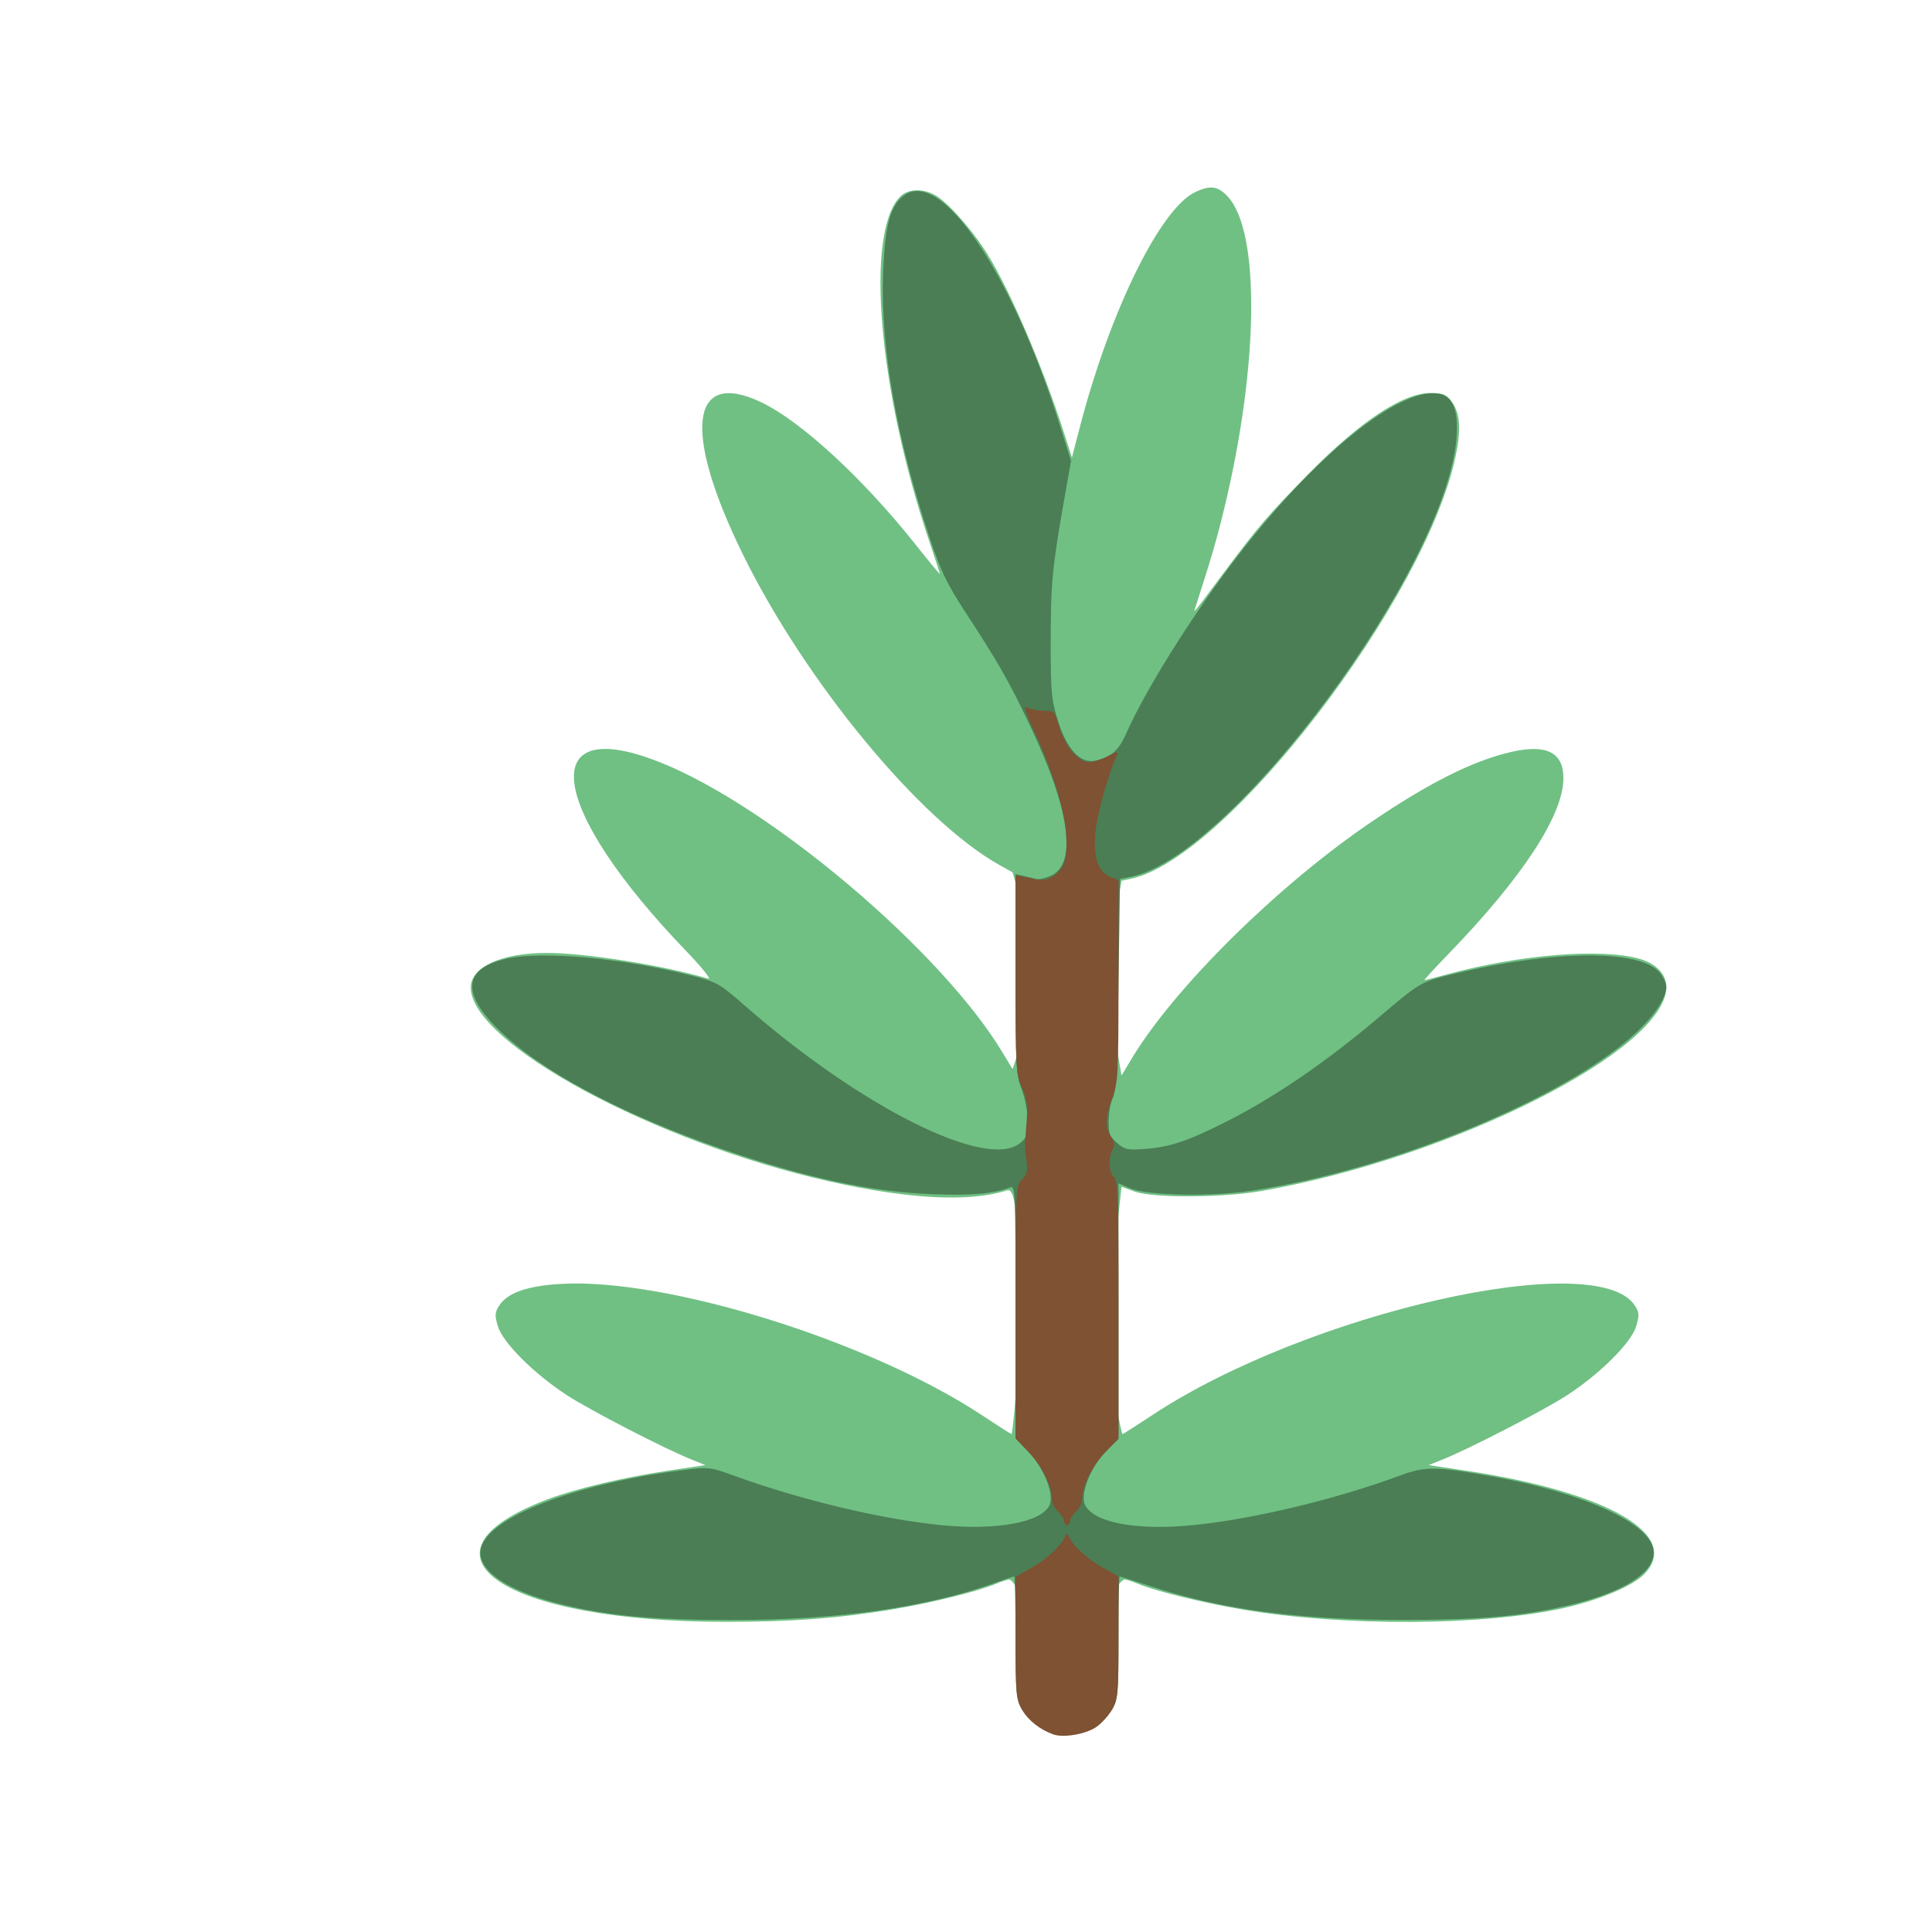 <?xml version="1.0" encoding="UTF-8" standalone="no"?>
<!-- Created with Inkscape (http://www.inkscape.org/) -->

<svg
   width="64"
   height="64"
   viewBox="0 0 16.933 16.933"
   version="1.1"
   id="svg5"
   inkscape:version="1.2 (dc2aedaf03, 2022-05-15)"
   sodipodi:docname="romarin.svg"
   xml:space="preserve"
   xmlns:inkscape="http://www.inkscape.org/namespaces/inkscape"
   xmlns:sodipodi="http://sodipodi.sourceforge.net/DTD/sodipodi-0.dtd"
   xmlns="http://www.w3.org/2000/svg"
   xmlns:svg="http://www.w3.org/2000/svg"><sodipodi:namedview
     id="namedview7"
     pagecolor="#ffffff"
     bordercolor="#666666"
     borderopacity="1.0"
     inkscape:pageshadow="2"
     inkscape:pageopacity="0.0"
     inkscape:pagecheckerboard="0"
     inkscape:document-units="mm"
     showgrid="false"
     units="px"
     inkscape:zoom="11.313709"
     inkscape:cx="3.4471454"
     inkscape:cy="31.377862"
     inkscape:window-width="1920"
     inkscape:window-height="1017"
     inkscape:window-x="1912"
     inkscape:window-y="-8"
     inkscape:window-maximized="1"
     inkscape:current-layer="g16167"
     inkscape:showpageshadow="2"
     inkscape:deskcolor="#d1d1d1" /><defs
     id="defs2" /><g
     inkscape:label="Calque 1"
     inkscape:groupmode="layer"
     id="layer1"><g
       id="g4128"
       transform="translate(-0.631,0.126)"><g
         id="g5578"
         transform="translate(0.089,0.089)"><g
           id="g7501"
           transform="translate(-0.063,0.947)"><g
             id="g9467"
             transform="translate(-0.089,-0.803)"><g
               id="g10302"
               transform="translate(0.312,-0.045)"><g
                 id="g11479"
                 transform="translate(-0.126,0.063)"><g
                   id="g11873"
                   transform="translate(-0.236,0.665)"><g
                     id="g12382"
                     transform="translate(-121.985,-82.268)"><g
                       id="g13305"
                       transform="matrix(0.133,0,0,0.133,114.639,78.216)"><g
                         id="g17429"
                         transform="translate(0.905,5.664)"><g
                           id="g18595"
                           transform="translate(-3.363,-8.745)"><g
                             id="g21002"
                             transform="translate(1.708,-2.82)"><g
                               id="g23814"
                               transform="translate(8.725,-1.122)"><g
                                 id="g24838"
                                 transform="translate(11.143,-0.857)"><g
                                   id="g25315"
                                   transform="translate(-3.49,2.493)"><g
                                   id="g27220"
                                   transform="translate(2.468,1.234)"><g
                                   id="g29753"
                                   transform="translate(1.476,-2.374)"><g
                                   id="g30615"
                                   transform="translate(0.92,1.369)"><g
                                   id="g31433"
                                   transform="translate(-2.468,-1.41)"><g
                                   id="g31731"
                                   transform="translate(1.058,-0.705)"><g
                                   id="g33243"
                                   transform="matrix(1.077,0,0,1.077,-7.373,-3.174)"><g
                                   id="g35254"
                                   transform="translate(-2.214,-0.92)"><g
                                   id="g36749"
                                   transform="translate(-0.982,-2.782)"><g
                                   id="g37297"
                                   transform="translate(-6.776,-3.503)"><g
                                   id="g38955"
                                   transform="matrix(1.217,0,0,1.217,-23.105,-18.212)"><g
                                   id="g39618"
                                   transform="translate(-0.269,-0.269)"><g
                                   id="g40032"
                                   transform="translate(-1.901,-3.042)"><g
                                   id="g40543"
                                   transform="translate(0.38,-2.091)"><g
                                   id="g41372"
                                   transform="translate(1.966,-7.93)"><g
                                   id="g43278"
                                   transform="translate(1.521,-0.38)"><g
                                   id="g44210"
                                   transform="matrix(1.158,0,0,1.158,-18.904,-21.776)"><g
                                   id="g44833"
                                   transform="matrix(1.12,0,0,1.12,-12.539,-14.548)"><g
                                   id="g47597"
                                   transform="translate(3.111,-1.244)"><g
                                   id="g48754"
                                   transform="translate(-2.904,-6.637)"><g
                                   id="g234"
                                   transform="matrix(0.041,0,0,0.041,104.64,119.672)"><g
                                   id="g2138"
                                   transform="translate(-86.211,-40.57)"><g
                                   id="g2696"
                                   transform="translate(-124306.44,-9412.237)"><g
                                   id="g3765"
                                   transform="translate(25.356,-50.712)"><g
                                   id="g4557"
                                   transform="translate(46.617,-35.859)"><g
                                   id="g5244"
                                   transform="translate(7.172,14.344)"><g
                                   id="g5807"
                                   transform="translate(-5.198,-21.114)"><g
                                   id="g6945"
                                   transform="translate(-10.143,-243.42)"><g
                                   id="g11108"
                                   transform="translate(18.189,-37.636)"><g
                                   id="g15049"
                                   transform="translate(-65.926,141.995)"><g
                                   id="g19861"
                                   transform="matrix(0.074,0,0,0.074,115423.38,9039.231)"><g
                                   id="g20437"
                                   transform="translate(-478.388,-785.882)"><g
                                   id="g21032"
                                   transform="translate(2047.188,-1072.337)"><g
                                   id="g21869"
                                   transform="matrix(0.043,0,0,0.043,117368,10137.003)"><g
                                   id="g25455"
                                   transform="translate(154741.46,-87178.414)"><g
                                   id="g26278"
                                   transform="translate(-18012.371,-8233.442)"><g
                                   id="g27240"
                                   transform="translate(-0.004,5582.762)"><g
                                   id="g28306"
                                   transform="translate(-15790.441,-2255.777)"><g
                                   id="g33735"
                                   transform="translate(14662.549,-16918.328)"><g
                                   id="g37868"
                                   transform="translate(-5075.498,25941.433)"><g
                                   id="g76752"
                                   transform="matrix(-1,0,0,1,9442.317,-1595.075)"><g
                                   id="g82459"
                                   transform="translate(3383.667,-1127.889)"><g
                                   id="g83208"
                                   transform="matrix(0.203,0,0,0.203,-15348.528,66747.475)"><g
                                   id="g83934"
                                   transform="matrix(-1,0,0,1,240692.18,94139.78)"><g
                                   id="g84550"
                                   transform="translate(-8.7627443e-5,55472.344)"><g
                                   id="g9096"
                                   transform="translate(31379.925,-62759.843)"><g
                                   id="g11527"
                                   transform="translate(61019.625,105397.54)"><g
                                   id="g13422"
                                   transform="translate(-44377.907,44377.908)"><g
                                   id="g1137"
                                   transform="translate(-3.3240812e-4,138680.92)"><g
                                   id="g3632"
                                   transform="translate(177511.65,-22188.943)"><g
                                   id="g5936"
                                   transform="translate(11767.473,-47069.909)"><g
                                   id="g7318"><g
                                   id="g11619"
                                   transform="translate(27457.436,-223581.94)" /><g
                                   id="g11985"
                                   transform="translate(70604.821,-133364.68)"><g
                                   id="g12707"
                                   transform="matrix(1.187,0,0,1.187,95904.637,-164033.62)"><g
                                   id="g4721"
                                   transform="matrix(-1,0,0,1,-561251.4,-59483.037)"><g
                                   id="g7072"><g
                                   id="g10426"
                                   transform="translate(66928.962,-211126.69)"><g
                                   id="g11693"
                                   transform="translate(967399.8,-74774.864)"><g
                                   id="g12809"
                                   transform="translate(37387.427,-102815.44)"><g
                                   id="g2473"
                                   transform="translate(132184.53,-3304.613)"><g
                                   id="g4713"
                                   transform="translate(98142.015,-79448.29)"><g
                                   id="g6093"
                                   transform="translate(-28040.619,-18693.712)"><g
                                   id="g10695"
                                   transform="translate(51630.439,7541.167)"><g
                                   id="g15181"
                                   transform="translate(23367.144,-112162.29)"><g
                                   id="g15331"
                                   transform="translate(118966.06,-19827.68)"><g
                                   id="g16062"
                                   transform="translate(-0.004,0.05)"><g
                                   id="g16167"
                                   transform="translate(-70101.46,42060.859)"><path
                                   style="fill:#70c084;stroke-width:3732.45"
                                   d="m -1702828.2,1727894.4 c 33813.3,-15527.2 18368.4,-22592.4 18580.5,-110771.8 106.4,-44230.5 19040.1,-63443.8 21541.6,-63443.8 2118.7,0 9610.7,2406 16648.6,5346.7 22663,9469.1 80888.2,23799.4 128796.9,31699.1 66646.6,10989.5 122284,15140 203441.3,15176.5 277155.8,124.7 399237.05,-83874.8 219967.8,-151351.5 -34220.7,-12880.6 -93009.3,-26785.8 -148439.4,-35110 l -45424.2,-6821.6 16796,-6746.2 c 33963.6,-13641.6 125882.8,-61131.5 154430.9,-79786.4 40658.8,-26568.8 78767.3,-64755.9 84655.2,-84829.9 3997.6,-13628.9 3754.1,-16989.5 -1850.4,-25543.1 -10223,-15602.2 -34529.2,-24108.1 -75758.8,-26511.5 -130370.7,-7599.5 -380246.8,70193 -518722.1,161490.8 -19878.8,13106.3 -36649.8,23829.7 -37268.7,23829.7 -619,0 -8974,-67310.9 -8974,-150589.5 0,-147151.2 8048.6,-152178.3 14952.3,-149987.1 46178.1,14656.3 120454.9,10875.1 218549.4,-11125.7 216652.5,-48591.2 442357.31,-170548.43 442440.91,-239068.43 31,-25410.57 -37970.31,-42688.33 -93890.31,-42688.33 -47591.7,0 -143379,15286.12 -199166.4,31783.8 -4156.4,1229.13 8258.1,-14191.81 27671.3,-34372.59 169939.9,-176658.84 186113.4,-293727.52 32129,-232558.39 -136226.3,54114.88 -347124.9,232745.8 -422424.5,357793.11 l -12413.2,20614.11 -37387.4,-111983.9 37387.4,-130677.62 15862.9,-8827.31 c 97439.7,-54222.75 239099.2,-225533.03 316368.9,-382587.97 74697.3,-151826.27 65588.5,-229846.334 -21996.9,-188411.73 -48802.2,23087.16 -125434.8,93606.31 -189951.5,174797.96 -16887.6,21252.29 -30704.6,37958.43 -30704.6,37124.75 0,-833.68 5922.9,-19061.72 13162,-40506.76 62895.2,-186320.228 79275.6,-381383.39 35686.9,-424972.04 -10439,-10439 -30829,-10173.89 -46606.7,605.97 -13760.7,9401.78 -37196,35506.92 -54651.5,60877.64 -28685.5,41692.921 -72654.6,142499.153 -101507.7,232722.9 l -8846.8,27663.69 -10670.3,-40727.26 c -37016.3,-141285.638 -98659.1,-266272.07 -141305.1,-286508.93 -18749.8,-8897.35 -27982.2,-7658.47 -40171.9,5390.61 -40256.6,43094.81 -38380.3,208703.542 4362.5,385050.14 9317,38440.02 15583.2,59902.08 35648.1,122097.11 2337.3,7244.83 3413.5,8566.86 -34851.8,-42809.37 -42111.1,-56539.67 -55854.7,-72574.3 -105020.5,-122526.63 -63573.7,-64590.78 -116302,-99553.962 -150138.1,-99553.962 -14666.9,0 -19195.7,1690.511 -25292.3,9440.992 -11153.1,14178.95 -12922.4,33842.8 -6048.3,67220.15 36330.6,176403.65 281703.9,496619.37 400174.2,522233.25 l 12130.5,2622.68 21019.2,117738.16 -21041.6,122411.54 -13150.5,-21808.69 c -52137.7,-86464.93 -178585.7,-211509.96 -292457.4,-289212.45 -72522.5,-49487.1 -128085.4,-77393.78 -175474.1,-88132.59 -42996.1,-9743.44 -63836.1,833.75 -63836.1,32399.5 0,45407.31 50101.8,122100.99 141448.4,216523.24 17377.3,17962.4 30837.4,32658.91 29911.5,32658.91 -926,0 -13407,-3205.13 -27735.7,-7122.52 -90191,-24657.81 -191810.4,-32735.83 -238345.2,-18946.75 -19991.2,5923.76 -32182.2,18992.74 -32182.2,34499.97 0,77313.8 262385.5,209679.74 498281.7,251368.94 49066.3,8671.3 135129.6,9074.8 157695.8,739.3 l 15862.9,-5859.5 16523.1,152593.8 c 3.3,83926.5 -17026.3,152593.8 -17645.3,152593.8 -618.9,0 -17389.9,-10723.4 -37268.7,-23829.7 -190918.9,-125874.3 -547410.8,-206817.3 -594480.9,-134979.3 -5604.5,8553.6 -5848,11914.2 -1850.4,25543.1 5887.9,20074 43996.4,58261.1 84655.2,84829.9 28548.1,18654.9 120467.3,66144.8 154430.9,79786.4 l 16796,6746.2 -45424.2,6821.6 c -176129,26450.2 -267975.3,79996 -219818.6,128152.6 14391.5,14391.5 55372.1,31578.1 98124.8,41152 99275.6,22231.4 272237.2,23096 396663.5,1982.8 47963.9,-8138.8 107003.7,-22595.8 127853.6,-31307.4 7556.8,-3157.5 15473.2,-5740.8 17591.9,-5740.8 2501.5,0 24356.1,16876.6 24462.5,61107.1 170.2,70803 -14442.8,82619.2 -315,98507.8 9633,10833.6 34293.4,21456.5 49809.8,21456.5 7185,0 19782,-3085.1 27993.4,-6855.8 z"
                                   id="path16173"
                                   sodipodi:nodetypes="sssssssscsssssssscssssssscccsssssssssscssssssssssscccsssssssssssccsssssscssssssssss" /><path
                                   style="fill:#4b7e54;stroke-width:3732.45"
                                   d="m -1678107.6,1714002 c 7213.9,-12835.4 7816.7,-19697.3 7816.7,-88981.8 0,-41290.6 776.8,-75073.8 1726.2,-75073.8 949.4,0 10607.1,3217.8 21461.6,7150.7 85844.3,31103.8 195560.4,46690 327662.2,46547.5 87805.9,-94.8 136712.3,-3936.3 189936.2,-14919.4 80464.4,-16604.3 125691.6,-44883 118379.3,-74017.5 -9510,-37891 -115700.5,-78964.1 -247387.1,-95686.1 -34016.6,-4319.6 -34468.1,-4269.9 -66518.7,7327.4 -81392.2,29451.2 -179280.9,52823.2 -252182.3,60211.5 -69139.8,7007.1 -125181.1,-3186 -134909.7,-24537.9 -6017.3,-13206.4 6328.4,-44720.2 25583.8,-65305.7 l 16248.5,-17371 V 1223504 c 0,-146811.6 378,-155696.9 6523.5,-153338.7 20454.7,7849.3 48266.9,10284.4 96012.3,8406.3 76093.4,-2993 156511.5,-20223.3 258098.4,-55299.8 125986.1,-43501.23 225717.2,-96880.45 278157.7,-148878.69 45040.31,-44660.56 41404.11,-74268.27 -10571.5,-86077.95 -43712.2,-9932.08 -143019.7,-1047.89 -227187.2,20324.51 -33148.2,8417.23 -35626.4,9801.18 -67491.5,37690.96 -142700.8,124898.2 -297138.6,202247.67 -338637,169604.97 -8451.3,-6647.8 -9834.5,-10565.5 -9834.5,-27855.18 0,-11318.24 3265.5,-28404 7464.9,-39057.97 6931.2,-17584.6 7464.9,-27739.73 7464.9,-142042.26 V 683876.51 l -10264.2,2249.06 c -5645.4,1237.01 -12457.6,2931.92 -15138.5,3766.49 -2680.8,834.58 -10475,-822.78 -17320.4,-3682.99 -33989.1,-14201.55 -24557.8,-82153.69 26097.4,-188030.15 25777.4,-53878.5 37304.2,-74030.47 78903.4,-137944.44 22471,-34524.99 30258.2,-50772.33 43828.9,-91444.95 40644.1,-121814.58 60355.2,-233477.078 57258.7,-324368.766 -2039.4,-59864.224 -8611,-84637.024 -25862.4,-97492.754 -45418.4,-33845.74 -132784.7,94898.009 -191844.9,282704.26 l -14047.9,44671.26 7938,44907.46 c 15128.1,85584.45 17018.3,104967.79 17117.9,175543.1 90,63755.12 -770.9,73725.53 -8525.9,98733.37 -11222.6,36190.07 -27757.5,54324.31 -46054,50508.48 -19616.2,-4091.02 -29103.5,-12337.04 -38412.6,-33386.55 -22917.3,-51820.06 -77218.6,-139167.05 -130033.3,-209166.47 -100354.9,-133008.22 -209441.9,-221550.142 -257956.6,-209373.743 -15621.6,3920.771 -21963.2,21708.873 -19363.5,54313.753 12728.6,159635.48 276013.1,514734.65 400855.8,540645.34 l 14054.7,2917.02 1866.2,130471.67 c 1398,97732.55 3091,132618.32 6746.9,139026.37 2684.4,4705.05 5076.2,17137.3 5315.2,27627.27 379.1,16643.9 -929.6,20245.9 -10276.7,28285.9 -9670,8317.8 -13089,9029.8 -35174.7,7324.3 -30232.5,-2334.5 -51540.8,-9454.9 -97854.4,-32699.08 -60297.6,-30262.56 -125342.1,-74683.68 -190330.1,-129982.98 -49245.7,-41903.88 -51409.6,-43189.71 -87556.4,-52025.87 -126634.3,-30956.02 -235346.7,-31843.93 -258732.9,-2113.2 -4240.4,5390.77 -7709.8,13001.01 -7709.8,16911.64 0,13588.24 14576.2,35541.07 38012.7,57249.73 87297.7,80861.97 303207,169253.86 474944.4,194439.36 51189.5,7507 127566.8,5813.5 148619.1,-3295.3 l 13996.7,-6055.9 v 157681 157681 l 14659.2,14314.4 c 19497.2,19038.5 33348.7,54460.3 26384.7,67472.6 -11638.9,21747.4 -64615.1,31346.5 -134121.3,24302.3 -72990.5,-7397.3 -174269.5,-31608.2 -251406.2,-60099.1 -34475.8,-12733.8 -44321.1,-12688.4 -118408.6,546 -107042.1,19121.1 -188136.5,55280.6 -196221.5,87493.9 -7366.1,29349 37624.2,57570.3 118327.5,74223.9 53830.5,11108.3 102476.3,14865.7 191802.4,14815 126078.7,-71.3 221246.4,-12740.3 307468.6,-40930.4 21302.8,-6964.9 39358.5,-12663.4 40123.8,-12663.4 765.3,0 1391.4,33783.2 1391.4,75073.8 0,68807.7 639.7,76212 7663.8,88709.7 34586,46882.9 76983.9,32610 111422.7,272.1 z"
                                   id="path16171"
                                   sodipodi:nodetypes="cssssssssssscsssssssssssscssssssssscssssssssscssssssssssssscccssssssssssscc" /><path
                                   style="fill:#7e5232;stroke-width:3732.45"
                                   d="m -1716946.5,1744784.2 c 16534.7,-5796.2 31431.9,-17603.2 38838.9,-30782.2 7211.3,-12830.7 7816.7,-19701.4 7816.7,-88707.8 v -74800 l -20333.1,-11633.4 c -18673.2,-10683.8 -35369.4,-26292.4 -40895.3,-38231.5 -1812.6,-3916.3 -2633.8,-3916.3 -4446.4,0 -5544.8,11979.9 -21972.2,27226 -40760.9,37829.7 l -20467.5,11551.2 v 75041.9 c 0,68775.5 640,76180.7 7663.8,88677.8 4215.1,7499.7 13116.5,17372.2 19781,21938.8 12798,8769.3 40264.3,13510.9 52802.8,9115.5 z m -13063.6,-263309.6 c 0,-2761.1 3359.2,-8060.2 7464.9,-11775.9 4105.7,-3715.6 7464.9,-10660.3 7464.9,-15432.7 0,-15976.7 12122.6,-40399.4 28530.3,-57478.2 l 16259.1,-16924.2 v -155701.4 c 0,-153099.5 -130.6,-155832.2 -7822.8,-163524.3 -6348.8,-6348.8 -7414.8,-10744.2 -5657.3,-23327.8 2462.7,-17632.4 2469,-14896.2 -111.6,-47868.31 -1570.1,-20059.89 -438.8,-28312.1 5821.5,-42464.46 7355.4,-16628.42 7770.2,-24080.59 7770.2,-139615.72 V 685311.94 l -18304.3,3749.61 c -15344.5,3143.29 -19898.1,2705.39 -28160,-2708.03 -13990.6,-9167.01 -18015,-22653.31 -15827.4,-53040.46 2151.9,-29890.97 17082.4,-77657.7 39315.8,-125781.9 11978.6,-25927.55 13613.9,-31776.82 8051.7,-28800 -3838.9,2054.48 -12849.6,3735.43 -20023.8,3735.43 -12567.1,0 -13258,735.74 -18892.4,20117.44 -6811.9,23432.23 -23550.7,43334.16 -36446.6,43334.16 -4900.9,0 -15281.5,-3248.02 -23067.9,-7217.77 -12577.2,-6412.23 -13842.6,-6516.37 -11337.9,-933.11 10972.9,24459.21 24494.4,73577.53 26373.1,95803.02 2573.6,30444.75 -3827.8,48316.42 -19431.2,54248.81 l -9152.3,3479.72 1.9,124196.23 c 1.7,115148.08 545.6,125626.74 7464.9,143831.64 8956,23563.53 9442.5,37462.83 1698.2,48519.37 -4320.8,6168.8 -4788.3,10055 -1866.2,15514.9 5671.1,10596.6 4771.7,28531.2 -1700.1,33902.4 -4816.3,3997.1 -5598.7,26864 -5598.7,163623.3 v 158976.9 l 16259.1,16924.2 c 16407.7,17078.8 28530.3,41501.5 28530.3,57478.2 0,4772.4 3359.2,11717.1 7464.9,15432.7 4105.7,3715.7 7464.9,9014.8 7464.9,11775.9 0,2761.1 1679.6,5020.2 3732.4,5020.2 2052.8,0 3732.4,-2259.1 3732.4,-5020.2 z"
                                   id="path16169" /></g></g></g></g></g></g></g></g></g></g></g></g></g></g></g></g></g></g></g></g></g></g></g></g></g></g></g></g></g></g></g></g></g></g></g></g></g></g></g></g></g></g></g></g></g></g></g></g></g></g></g></g></g></g></g></g></g></g></g></g></g></g></g></g></g></g></g></g></g></g></g></g></g></g></g></g></g></g></g></g></g></g></svg>
